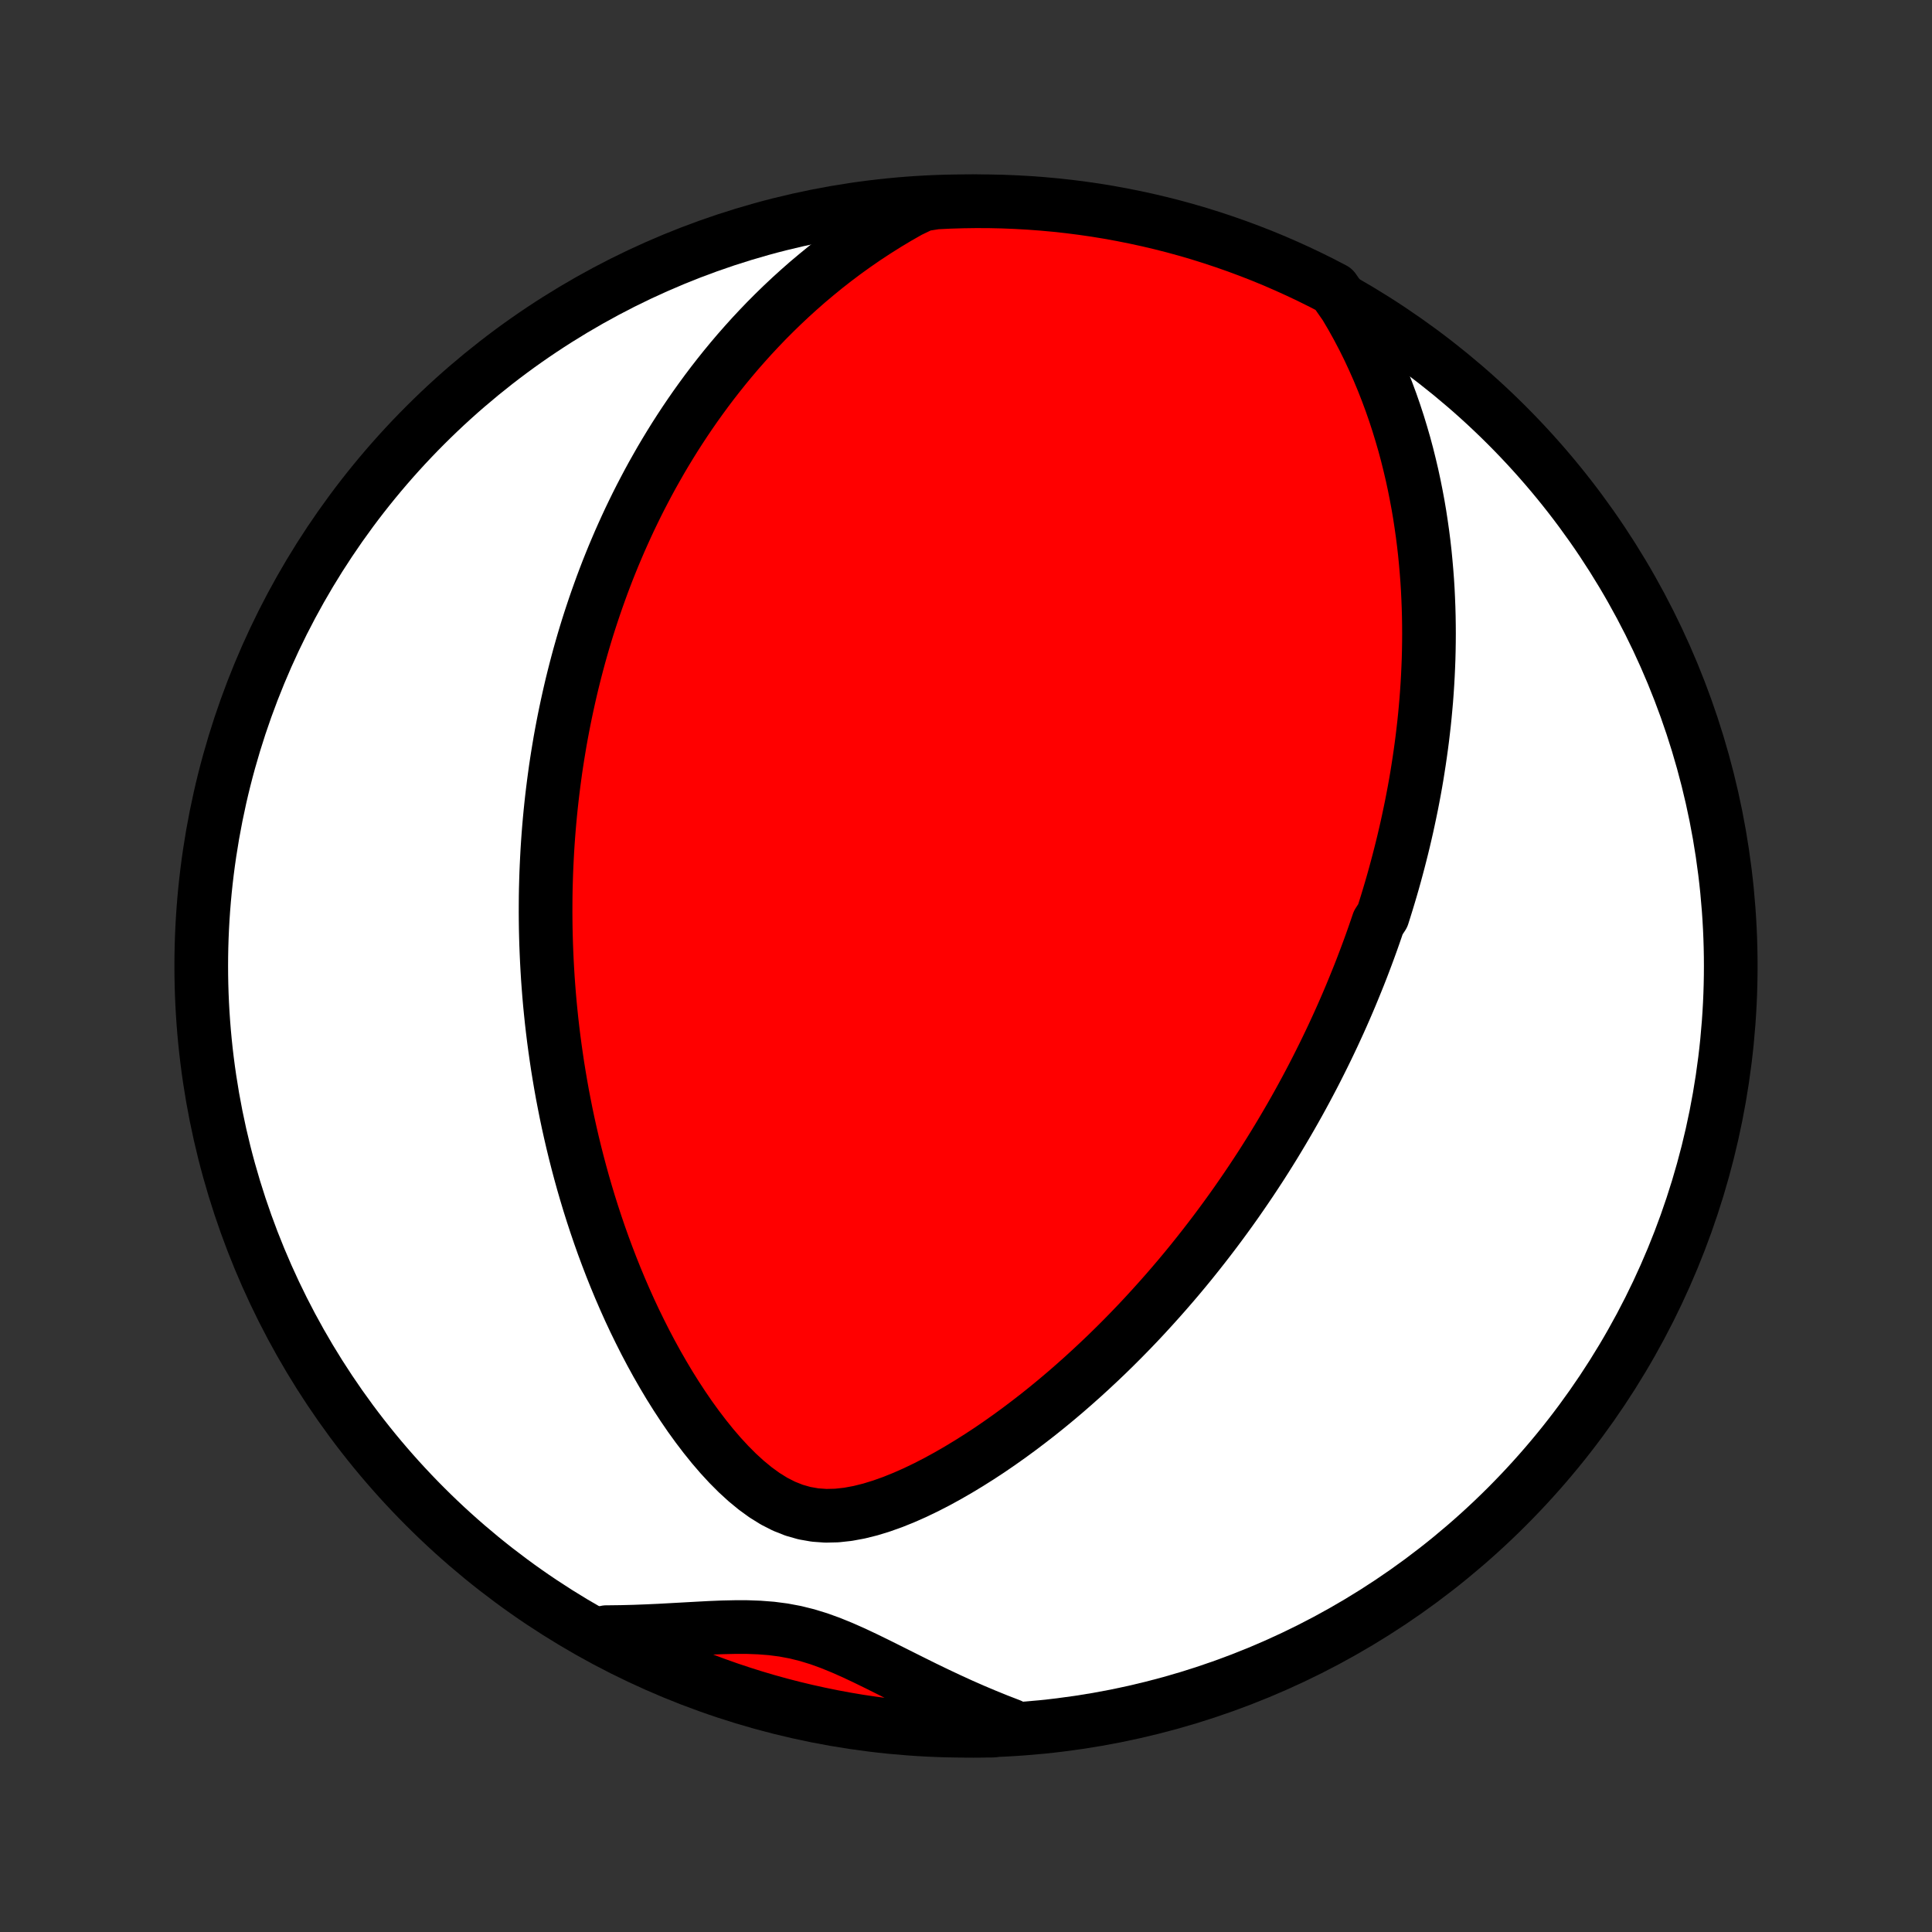 <?xml version="1.0" encoding="utf-8" standalone="no"?>
<!DOCTYPE svg PUBLIC "-//W3C//DTD SVG 1.1//EN"
  "http://www.w3.org/Graphics/SVG/1.1/DTD/svg11.dtd">
<!-- Created with matplotlib (http://matplotlib.org/) -->
<svg height="72pt" version="1.1" viewBox="0 0 72 72" width="72pt" xmlns="http://www.w3.org/2000/svg" xmlns:xlink="http://www.w3.org/1999/xlink">
 <rect x="0" y="0" width="72" height="72" fill="#333333" stroke="none"/>
 <defs>
  <style type="text/css">
*{stroke-linecap:butt;stroke-linejoin:round;}
  </style>
 </defs>
 <g id="figure_1">
  <g id="patch_1">
   <path d="
M0 72
L72 72
L72 0
L0 0
z
" style="fill:none;"/>
  </g>
  <g id="axes_1">
   <g id="PatchCollection_1">
    <defs>
     <path d="
M36 -7.5
C43.558 -7.5 50.808 -10.503 56.153 -15.848
C61.497 -21.192 64.5 -28.442 64.5 -36
C64.5 -43.558 61.497 -50.808 56.153 -56.153
C50.808 -61.497 43.558 -64.5 36 -64.5
C28.442 -64.5 21.192 -61.497 15.848 -56.153
C10.503 -50.808 7.5 -43.558 7.5 -36
C7.5 -28.442 10.503 -21.192 15.848 -15.848
C21.192 -10.503 28.442 -7.5 36 -7.5
z
" id="C0_0_a811fe30f3"/>
     <path d="
M50.136 -60.608
L50.372 -60.208
L50.595 -59.807
L50.806 -59.405
L51.005 -59.004
L51.192 -58.602
L51.369 -58.202
L51.535 -57.803
L51.691 -57.405
L51.838 -57.009
L51.975 -56.615
L52.103 -56.224
L52.222 -55.834
L52.334 -55.448
L52.437 -55.064
L52.532 -54.683
L52.621 -54.305
L52.702 -53.93
L52.776 -53.559
L52.845 -53.19
L52.907 -52.825
L52.962 -52.464
L53.013 -52.105
L53.058 -51.751
L53.098 -51.399
L53.132 -51.051
L53.162 -50.706
L53.188 -50.365
L53.209 -50.027
L53.225 -49.693
L53.238 -49.361
L53.247 -49.033
L53.252 -48.709
L53.254 -48.387
L53.252 -48.068
L53.247 -47.753
L53.239 -47.44
L53.227 -47.131
L53.213 -46.824
L53.196 -46.52
L53.176 -46.219
L53.154 -45.921
L53.128 -45.625
L53.101 -45.332
L53.071 -45.041
L53.038 -44.753
L53.004 -44.467
L52.967 -44.183
L52.928 -43.902
L52.887 -43.622
L52.844 -43.345
L52.8 -43.069
L52.753 -42.796
L52.704 -42.524
L52.653 -42.254
L52.601 -41.986
L52.546 -41.72
L52.49 -41.455
L52.433 -41.191
L52.373 -40.929
L52.312 -40.668
L52.249 -40.409
L52.184 -40.15
L52.118 -39.893
L52.05 -39.637
L51.981 -39.382
L51.91 -39.128
L51.837 -38.875
L51.762 -38.622
L51.686 -38.371
L51.608 -38.12
L51.529 -37.87
L51.365 -37.62
L51.28 -37.37
L51.194 -37.122
L51.106 -36.873
L51.016 -36.625
L50.924 -36.377
L50.831 -36.13
L50.736 -35.882
L50.639 -35.635
L50.539 -35.388
L50.438 -35.14
L50.336 -34.893
L50.231 -34.645
L50.124 -34.397
L50.015 -34.149
L49.904 -33.901
L49.79 -33.652
L49.675 -33.403
L49.557 -33.154
L49.437 -32.904
L49.314 -32.653
L49.189 -32.402
L49.062 -32.15
L48.932 -31.897
L48.799 -31.644
L48.664 -31.39
L48.526 -31.135
L48.385 -30.879
L48.241 -30.622
L48.094 -30.364
L47.944 -30.106
L47.791 -29.846
L47.635 -29.585
L47.476 -29.323
L47.313 -29.06
L47.147 -28.796
L46.977 -28.53
L46.803 -28.264
L46.626 -27.996
L46.444 -27.727
L46.259 -27.457
L46.07 -27.185
L45.877 -26.913
L45.679 -26.639
L45.477 -26.364
L45.27 -26.087
L45.059 -25.81
L44.843 -25.531
L44.622 -25.251
L44.397 -24.97
L44.166 -24.688
L43.93 -24.405
L43.689 -24.122
L43.442 -23.837
L43.19 -23.552
L42.932 -23.266
L42.669 -22.979
L42.4 -22.692
L42.125 -22.405
L41.844 -22.118
L41.557 -21.831
L41.264 -21.544
L40.964 -21.258
L40.658 -20.972
L40.346 -20.687
L40.028 -20.404
L39.703 -20.121
L39.372 -19.841
L39.035 -19.563
L38.691 -19.287
L38.34 -19.015
L37.983 -18.745
L37.621 -18.48
L37.252 -18.219
L36.877 -17.962
L36.496 -17.712
L36.109 -17.468
L35.717 -17.231
L35.32 -17.002
L34.918 -16.782
L34.512 -16.573
L34.102 -16.376
L33.688 -16.193
L33.272 -16.025
L32.854 -15.876
L32.435 -15.747
L32.017 -15.643
L31.6 -15.566
L31.186 -15.521
L30.778 -15.511
L30.375 -15.54
L29.98 -15.609
L29.594 -15.719
L29.216 -15.869
L28.849 -16.056
L28.492 -16.278
L28.145 -16.53
L27.807 -16.808
L27.48 -17.107
L27.162 -17.426
L26.853 -17.761
L26.554 -18.109
L26.265 -18.468
L25.984 -18.837
L25.712 -19.213
L25.45 -19.596
L25.196 -19.984
L24.95 -20.377
L24.714 -20.773
L24.485 -21.172
L24.265 -21.573
L24.053 -21.975
L23.849 -22.379
L23.652 -22.782
L23.463 -23.186
L23.282 -23.59
L23.108 -23.992
L22.941 -24.394
L22.781 -24.794
L22.628 -25.193
L22.481 -25.589
L22.341 -25.984
L22.207 -26.377
L22.079 -26.767
L21.957 -27.154
L21.841 -27.539
L21.73 -27.921
L21.625 -28.3
L21.525 -28.677
L21.43 -29.05
L21.34 -29.42
L21.255 -29.787
L21.174 -30.151
L21.098 -30.512
L21.027 -30.87
L20.959 -31.224
L20.896 -31.576
L20.837 -31.924
L20.781 -32.269
L20.73 -32.611
L20.682 -32.95
L20.637 -33.286
L20.596 -33.619
L20.558 -33.949
L20.524 -34.276
L20.492 -34.601
L20.464 -34.922
L20.439 -35.241
L20.416 -35.557
L20.397 -35.871
L20.38 -36.182
L20.366 -36.49
L20.354 -36.797
L20.345 -37.1
L20.338 -37.402
L20.334 -37.701
L20.332 -37.998
L20.333 -38.293
L20.335 -38.586
L20.34 -38.877
L20.348 -39.166
L20.357 -39.453
L20.369 -39.739
L20.383 -40.023
L20.398 -40.305
L20.416 -40.586
L20.436 -40.865
L20.458 -41.143
L20.482 -41.419
L20.508 -41.695
L20.536 -41.969
L20.566 -42.242
L20.598 -42.513
L20.632 -42.784
L20.668 -43.054
L20.705 -43.323
L20.745 -43.591
L20.787 -43.859
L20.831 -44.125
L20.876 -44.392
L20.924 -44.657
L20.974 -44.922
L21.026 -45.187
L21.08 -45.451
L21.136 -45.715
L21.194 -45.978
L21.254 -46.242
L21.316 -46.505
L21.381 -46.768
L21.448 -47.032
L21.517 -47.295
L21.588 -47.558
L21.662 -47.821
L21.738 -48.085
L21.817 -48.349
L21.898 -48.613
L21.982 -48.877
L22.069 -49.142
L22.158 -49.407
L22.25 -49.673
L22.345 -49.939
L22.442 -50.206
L22.543 -50.474
L22.646 -50.742
L22.753 -51.01
L22.863 -51.28
L22.977 -51.55
L23.093 -51.821
L23.214 -52.093
L23.338 -52.366
L23.465 -52.64
L23.597 -52.914
L23.732 -53.19
L23.872 -53.467
L24.016 -53.744
L24.164 -54.023
L24.316 -54.302
L24.474 -54.582
L24.635 -54.864
L24.802 -55.146
L24.974 -55.429
L25.151 -55.714
L25.334 -55.999
L25.522 -56.285
L25.716 -56.572
L25.916 -56.86
L26.122 -57.148
L26.334 -57.437
L26.553 -57.727
L26.779 -58.017
L27.011 -58.307
L27.251 -58.598
L27.498 -58.889
L27.753 -59.179
L28.015 -59.47
L28.286 -59.76
L28.564 -60.05
L28.852 -60.339
L29.148 -60.627
L29.453 -60.914
L29.767 -61.199
L30.09 -61.483
L30.424 -61.764
L30.767 -62.044
L31.12 -62.32
L31.483 -62.593
L31.857 -62.862
L32.242 -63.128
L32.637 -63.388
L33.043 -63.644
L33.46 -63.894
L33.889 -64.138
L34.382 -64.375
L34.878 -64.454
L35.376 -64.478
L35.873 -64.493
L36.37 -64.5
L36.868 -64.498
L37.365 -64.487
L37.861 -64.467
L38.357 -64.439
L38.853 -64.402
L39.347 -64.357
L39.84 -64.303
L40.333 -64.24
L40.824 -64.169
L41.313 -64.089
L41.801 -64
L42.287 -63.903
L42.771 -63.798
L43.254 -63.684
L43.733 -63.562
L44.211 -63.431
L44.686 -63.292
L45.158 -63.144
L45.628 -62.988
L46.095 -62.824
L46.558 -62.652
L47.019 -62.472
L47.476 -62.284
L47.929 -62.087
L48.379 -61.883
L48.825 -61.671
L49.268 -61.451
L49.706 -61.223
z
" id="C0_1_ddff54b890"/>
     <path d="
M37.654 -7.702
L37.191 -7.881
L36.73 -8.068
L36.271 -8.262
L35.814 -8.463
L35.36 -8.671
L34.908 -8.884
L34.459 -9.101
L34.013 -9.322
L33.569 -9.544
L33.128 -9.765
L32.689 -9.984
L32.253 -10.197
L31.818 -10.402
L31.384 -10.594
L30.95 -10.771
L30.516 -10.928
L30.08 -11.062
L29.641 -11.171
L29.198 -11.254
L28.752 -11.312
L28.301 -11.347
L27.846 -11.364
L27.387 -11.364
L26.924 -11.354
L26.458 -11.335
L25.99 -11.31
L25.52 -11.284
L25.048 -11.258
L24.576 -11.232
L24.103 -11.211
L23.63 -11.193
L23.157 -11.181
L22.685 -11.175
L22.6 -11.175
L23.041 -10.847
L23.486 -10.617
L23.935 -10.394
L24.387 -10.18
L24.843 -9.973
L25.303 -9.774
L25.765 -9.584
L26.231 -9.401
L26.7 -9.227
L27.171 -9.06
L27.646 -8.902
L28.122 -8.752
L28.602 -8.61
L29.083 -8.477
L29.567 -8.352
L30.052 -8.236
L30.54 -8.128
L31.029 -8.028
L31.519 -7.937
L32.011 -7.854
L32.504 -7.781
L32.998 -7.715
L33.493 -7.659
L33.989 -7.61
L34.486 -7.571
L34.983 -7.54
L35.48 -7.518
L35.977 -7.505
L36.475 -7.5
L36.972 -7.504
z
" id="C0_2_f7a8c6c53b"/>
    </defs>
    <g clip-path="url(#p1bffca34e9)">
     <use style="fill:#ffffff;stroke:#000000;stroke-width:2.0;" x="0.0" xlink:href="#C0_0_a811fe30f3" y="72.0"/>
    </g>
    <g clip-path="url(#p1bffca34e9)">
     <use style="fill:#ff0000;stroke:#000000;stroke-width:2.0;" x="0.0" xlink:href="#C0_1_ddff54b890" y="72.0"/>
    </g>
    <g clip-path="url(#p1bffca34e9)">
     <use style="fill:#ff0000;stroke:#000000;stroke-width:2.0;" x="0.0" xlink:href="#C0_2_f7a8c6c53b" y="72.0"/>
    </g>
   </g>
  </g>
 </g>
 <defs>
  <clipPath id="p1bffca34e9">
   <rect height="72.0" width="72.0" x="0.0" y="0.0"/>
  </clipPath>
 </defs>
</svg>
